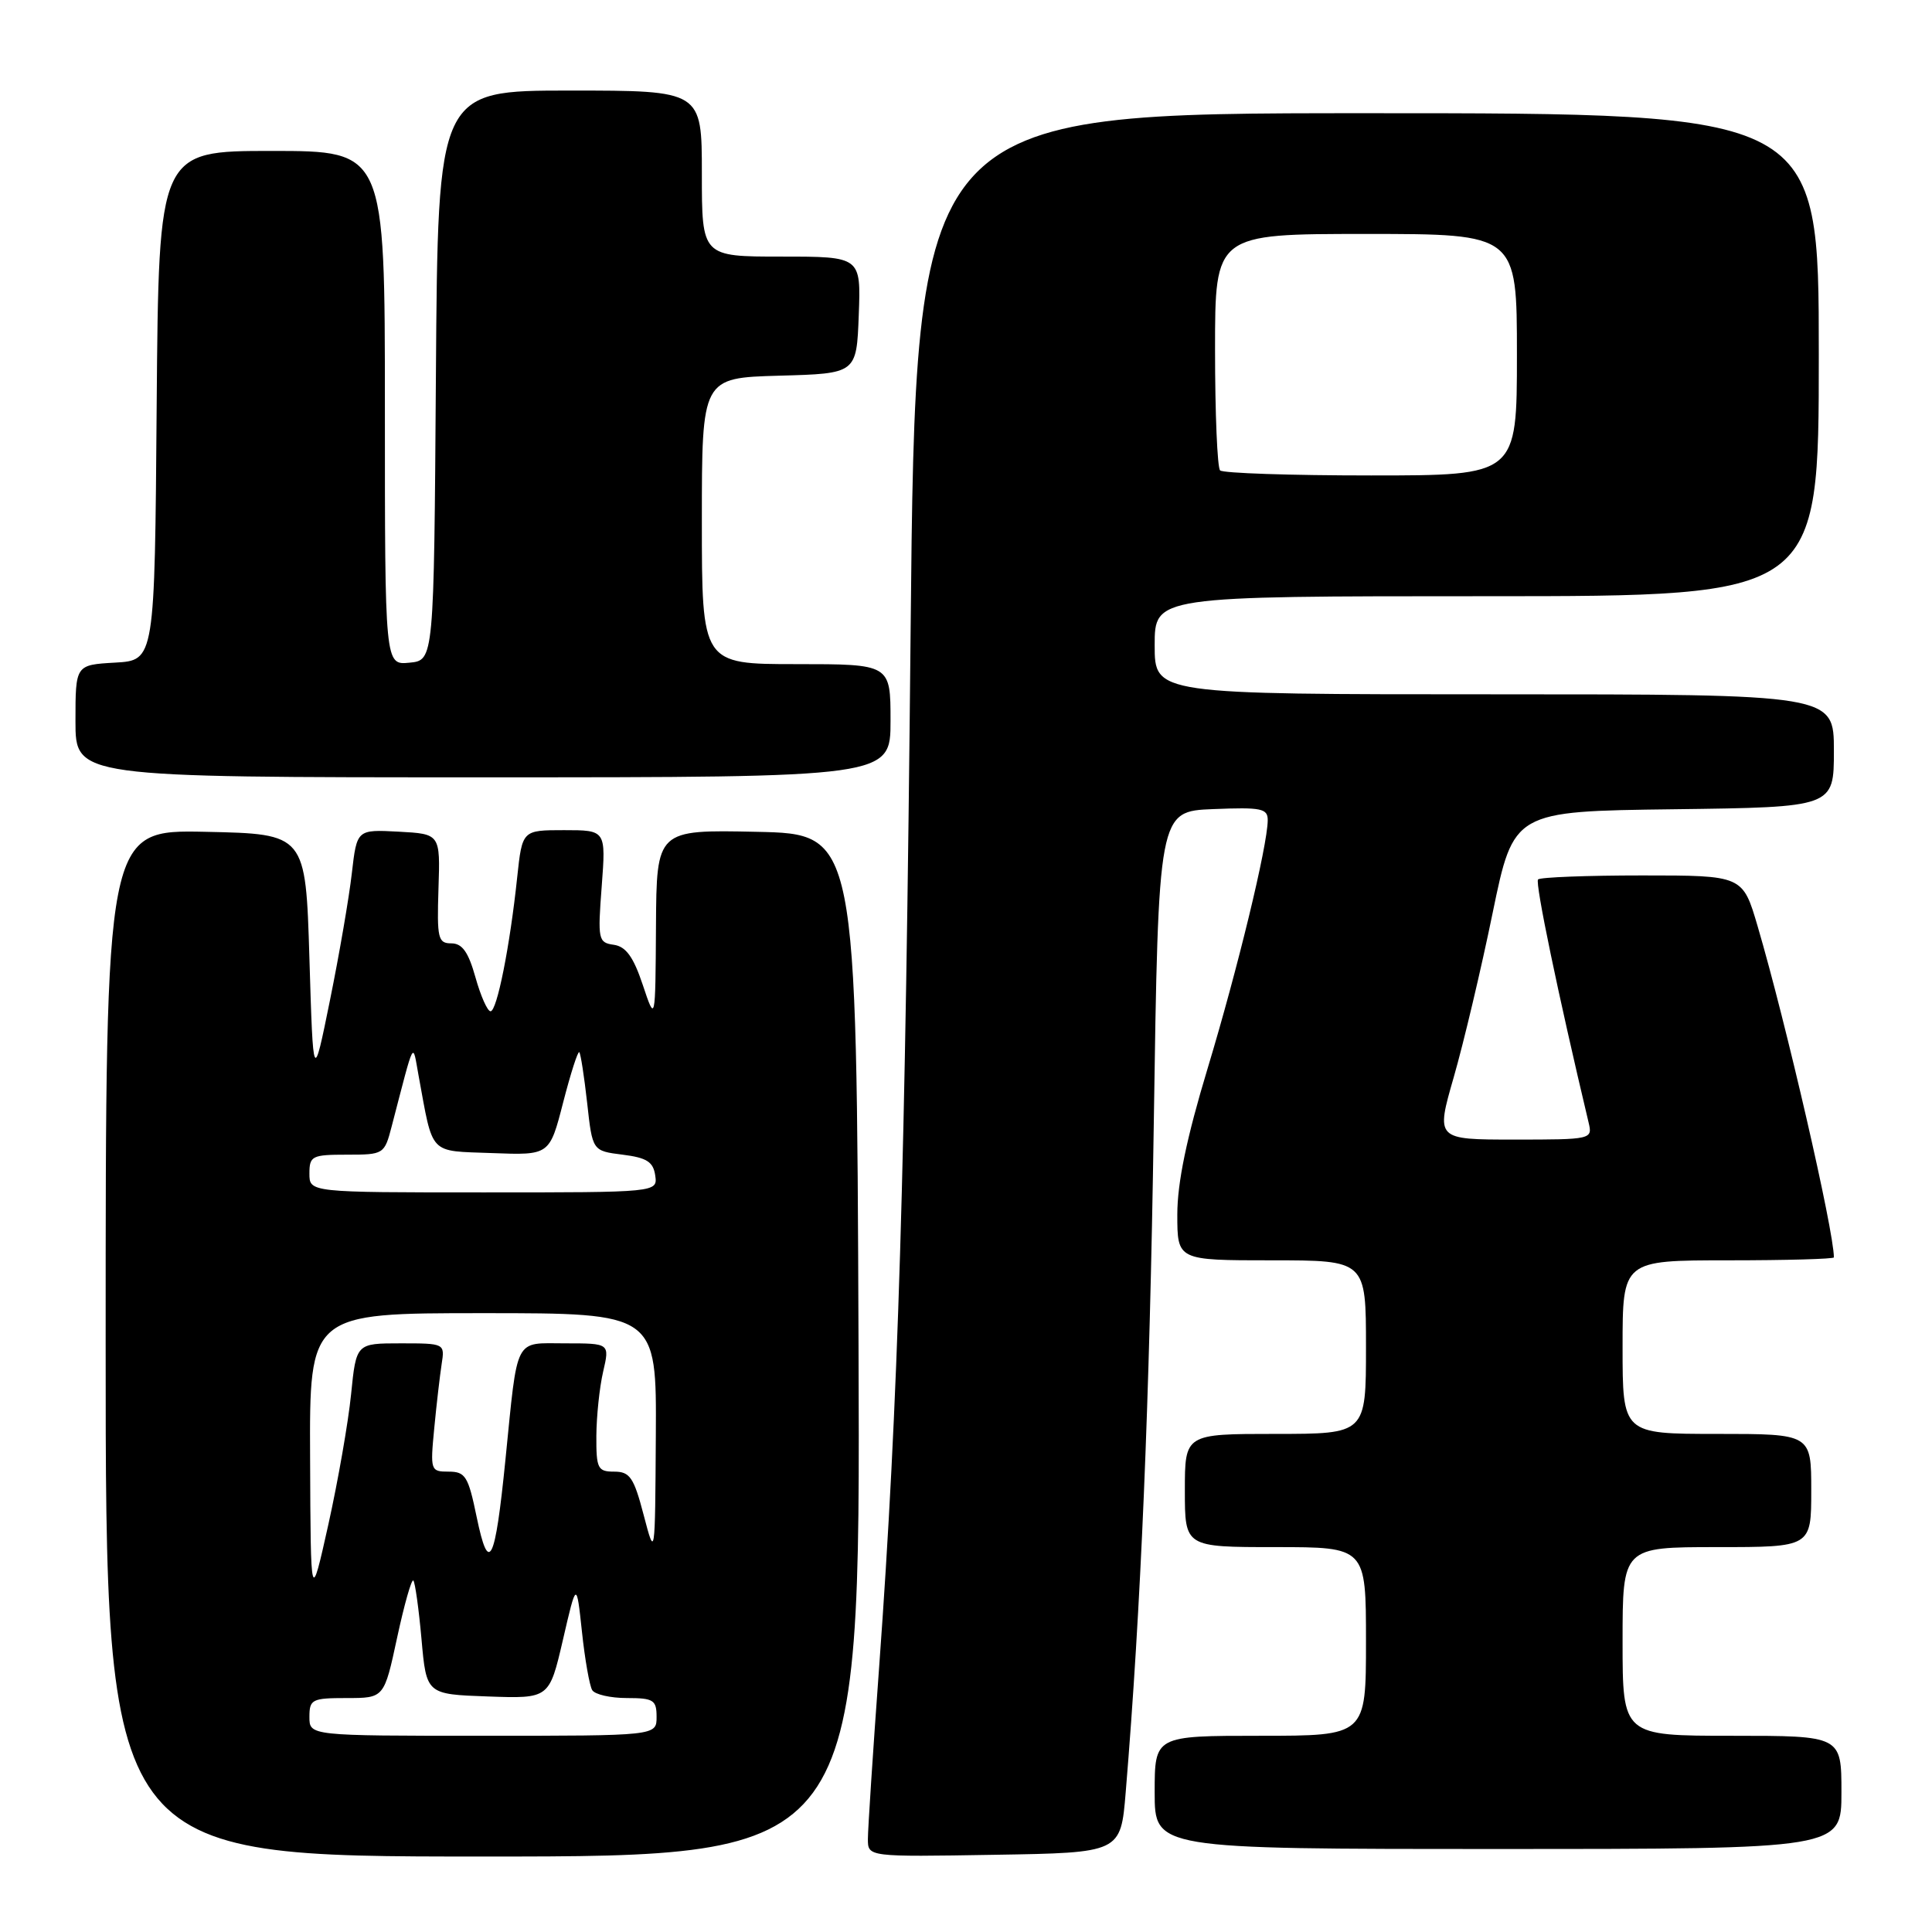 <?xml version="1.0" encoding="UTF-8" standalone="no"?>
<!DOCTYPE svg PUBLIC "-//W3C//DTD SVG 1.1//EN" "http://www.w3.org/Graphics/SVG/1.1/DTD/svg11.dtd" >
<svg xmlns="http://www.w3.org/2000/svg" xmlns:xlink="http://www.w3.org/1999/xlink" version="1.1" viewBox="0 0 256 256">
 <g >
 <path fill="currentColor"
d=" M 113.76 178.25 C 113.50 110.50 113.50 110.50 100.25 110.22 C 87.00 109.94 87.00 109.94 86.92 122.72 C 86.84 135.50 86.84 135.50 85.17 130.50 C 83.93 126.79 82.94 125.42 81.33 125.19 C 79.27 124.90 79.19 124.52 79.73 117.44 C 80.29 110.00 80.29 110.00 74.74 110.00 C 69.20 110.00 69.20 110.00 68.53 116.25 C 67.57 125.37 65.85 134.00 65.00 134.00 C 64.59 134.00 63.69 131.97 63.00 129.50 C 62.06 126.15 61.25 125.00 59.80 125.00 C 58.04 125.00 57.89 124.34 58.10 117.75 C 58.34 110.50 58.34 110.50 52.81 110.20 C 47.29 109.91 47.29 109.91 46.62 115.70 C 46.26 118.89 44.96 126.45 43.73 132.50 C 41.50 143.50 41.50 143.50 41.00 127.00 C 40.50 110.50 40.50 110.50 27.25 110.22 C 14.00 109.94 14.00 109.94 14.00 177.97 C 14.00 246.00 14.00 246.00 64.01 246.00 C 114.01 246.00 114.01 246.00 113.76 178.25 Z  M 149.16 237.50 C 151.18 213.11 152.32 186.01 152.88 149.00 C 153.50 107.50 153.50 107.50 160.75 107.21 C 167.17 106.95 168.00 107.12 167.98 108.71 C 167.94 112.13 164.00 128.38 160.01 141.59 C 157.23 150.79 156.00 156.73 156.00 160.93 C 156.00 167.00 156.00 167.00 168.50 167.00 C 181.00 167.00 181.00 167.00 181.00 178.50 C 181.00 190.00 181.00 190.00 169.00 190.00 C 157.00 190.00 157.00 190.00 157.00 197.50 C 157.00 205.00 157.00 205.00 169.00 205.00 C 181.00 205.00 181.00 205.00 181.00 217.50 C 181.00 230.00 181.00 230.00 167.00 230.00 C 153.00 230.00 153.00 230.00 153.00 237.50 C 153.00 245.00 153.00 245.00 198.50 245.00 C 244.00 245.00 244.00 245.00 244.00 237.50 C 244.00 230.00 244.00 230.00 229.50 230.00 C 215.00 230.00 215.00 230.00 215.00 217.50 C 215.00 205.00 215.00 205.00 227.50 205.00 C 240.00 205.00 240.00 205.00 240.00 197.50 C 240.00 190.00 240.00 190.00 227.50 190.00 C 215.00 190.00 215.00 190.00 215.00 178.50 C 215.00 167.00 215.00 167.00 229.00 167.00 C 236.70 167.00 243.00 166.82 243.00 166.61 C 243.00 163.07 236.65 135.51 232.90 122.75 C 230.92 116.00 230.92 116.00 217.62 116.00 C 210.31 116.00 204.09 116.24 203.80 116.53 C 203.38 116.95 206.45 131.73 210.50 148.75 C 211.03 150.97 210.92 151.00 200.64 151.00 C 190.25 151.00 190.25 151.00 192.63 142.73 C 193.94 138.18 196.26 128.40 197.78 120.98 C 200.56 107.50 200.56 107.50 221.78 107.23 C 243.00 106.96 243.00 106.96 243.00 99.48 C 243.00 92.00 243.00 92.00 198.00 92.00 C 153.00 92.00 153.00 92.00 153.00 85.50 C 153.00 79.00 153.00 79.00 197.00 79.00 C 241.00 79.00 241.00 79.00 241.00 47.00 C 241.00 15.00 241.00 15.00 181.16 15.00 C 121.33 15.00 121.33 15.00 120.66 83.75 C 119.97 155.04 119.02 186.14 116.49 220.90 C 115.67 232.12 115.00 242.37 115.00 243.68 C 115.00 246.05 115.00 246.05 131.75 245.77 C 148.50 245.50 148.50 245.50 149.16 237.50 Z  M 118.00 95.50 C 118.00 88.00 118.00 88.00 105.50 88.00 C 93.00 88.00 93.00 88.00 93.00 69.03 C 93.00 50.07 93.00 50.07 103.25 49.78 C 113.50 49.50 113.50 49.50 113.79 41.75 C 114.08 34.00 114.08 34.00 103.54 34.00 C 93.00 34.00 93.00 34.00 93.00 23.00 C 93.00 12.00 93.00 12.00 75.51 12.00 C 58.02 12.00 58.02 12.00 57.76 49.75 C 57.50 87.50 57.50 87.50 54.25 87.81 C 51.00 88.13 51.00 88.13 51.00 54.06 C 51.00 20.00 51.00 20.00 36.01 20.00 C 21.03 20.00 21.03 20.00 20.76 53.75 C 20.50 87.50 20.50 87.50 15.25 87.80 C 10.00 88.10 10.00 88.10 10.00 95.55 C 10.00 103.00 10.00 103.00 64.00 103.00 C 118.00 103.00 118.00 103.00 118.00 95.50 Z  M 41.00 227.50 C 41.00 225.17 41.34 225.00 45.95 225.00 C 50.90 225.00 50.90 225.00 52.62 217.00 C 53.57 212.60 54.53 209.20 54.77 209.43 C 55.00 209.67 55.49 213.15 55.85 217.18 C 56.50 224.50 56.50 224.50 64.64 224.79 C 72.78 225.08 72.78 225.08 74.59 217.29 C 76.39 209.50 76.39 209.50 77.11 216.20 C 77.50 219.89 78.12 223.38 78.47 223.95 C 78.83 224.53 80.89 225.00 83.06 225.00 C 86.60 225.00 87.00 225.26 87.00 227.50 C 87.00 230.00 87.00 230.00 64.00 230.00 C 41.00 230.00 41.00 230.00 41.00 227.50 Z  M 41.09 193.25 C 41.00 174.00 41.00 174.00 64.00 174.00 C 87.00 174.00 87.00 174.00 86.90 190.25 C 86.80 206.50 86.80 206.50 85.29 200.75 C 83.99 195.77 83.46 195.00 81.39 195.00 C 79.20 195.00 79.00 194.60 79.02 190.25 C 79.04 187.64 79.44 183.81 79.92 181.75 C 80.79 178.00 80.79 178.00 74.91 178.00 C 68.06 178.00 68.64 176.86 66.97 193.45 C 65.60 207.13 64.77 208.78 63.16 201.01 C 62.05 195.62 61.67 195.00 59.45 195.00 C 57.05 195.00 57.00 194.85 57.54 189.25 C 57.84 186.09 58.29 182.26 58.52 180.75 C 58.95 178.01 58.92 178.00 53.08 178.00 C 47.20 178.00 47.20 178.00 46.52 184.75 C 46.15 188.46 44.79 196.22 43.51 202.00 C 41.17 212.50 41.17 212.50 41.09 193.25 Z  M 41.00 155.50 C 41.00 153.17 41.34 153.00 45.96 153.00 C 50.85 153.00 50.94 152.95 51.90 149.25 C 55.01 137.33 54.64 138.03 55.46 142.50 C 57.43 153.21 56.73 152.47 65.22 152.79 C 72.82 153.08 72.82 153.08 74.62 146.08 C 75.61 142.24 76.57 139.24 76.76 139.42 C 76.94 139.61 77.41 142.63 77.80 146.13 C 78.50 152.50 78.50 152.50 82.50 153.00 C 85.70 153.40 86.56 153.95 86.82 155.75 C 87.14 158.00 87.14 158.00 64.07 158.00 C 41.00 158.00 41.00 158.00 41.00 155.50 Z  M 161.67 62.33 C 161.30 61.97 161.00 54.77 161.00 46.33 C 161.00 31.00 161.00 31.00 181.00 31.00 C 201.00 31.00 201.00 31.00 201.00 47.00 C 201.00 63.00 201.00 63.00 181.67 63.00 C 171.03 63.00 162.03 62.70 161.67 62.33 Z "/>
</g>
</svg>